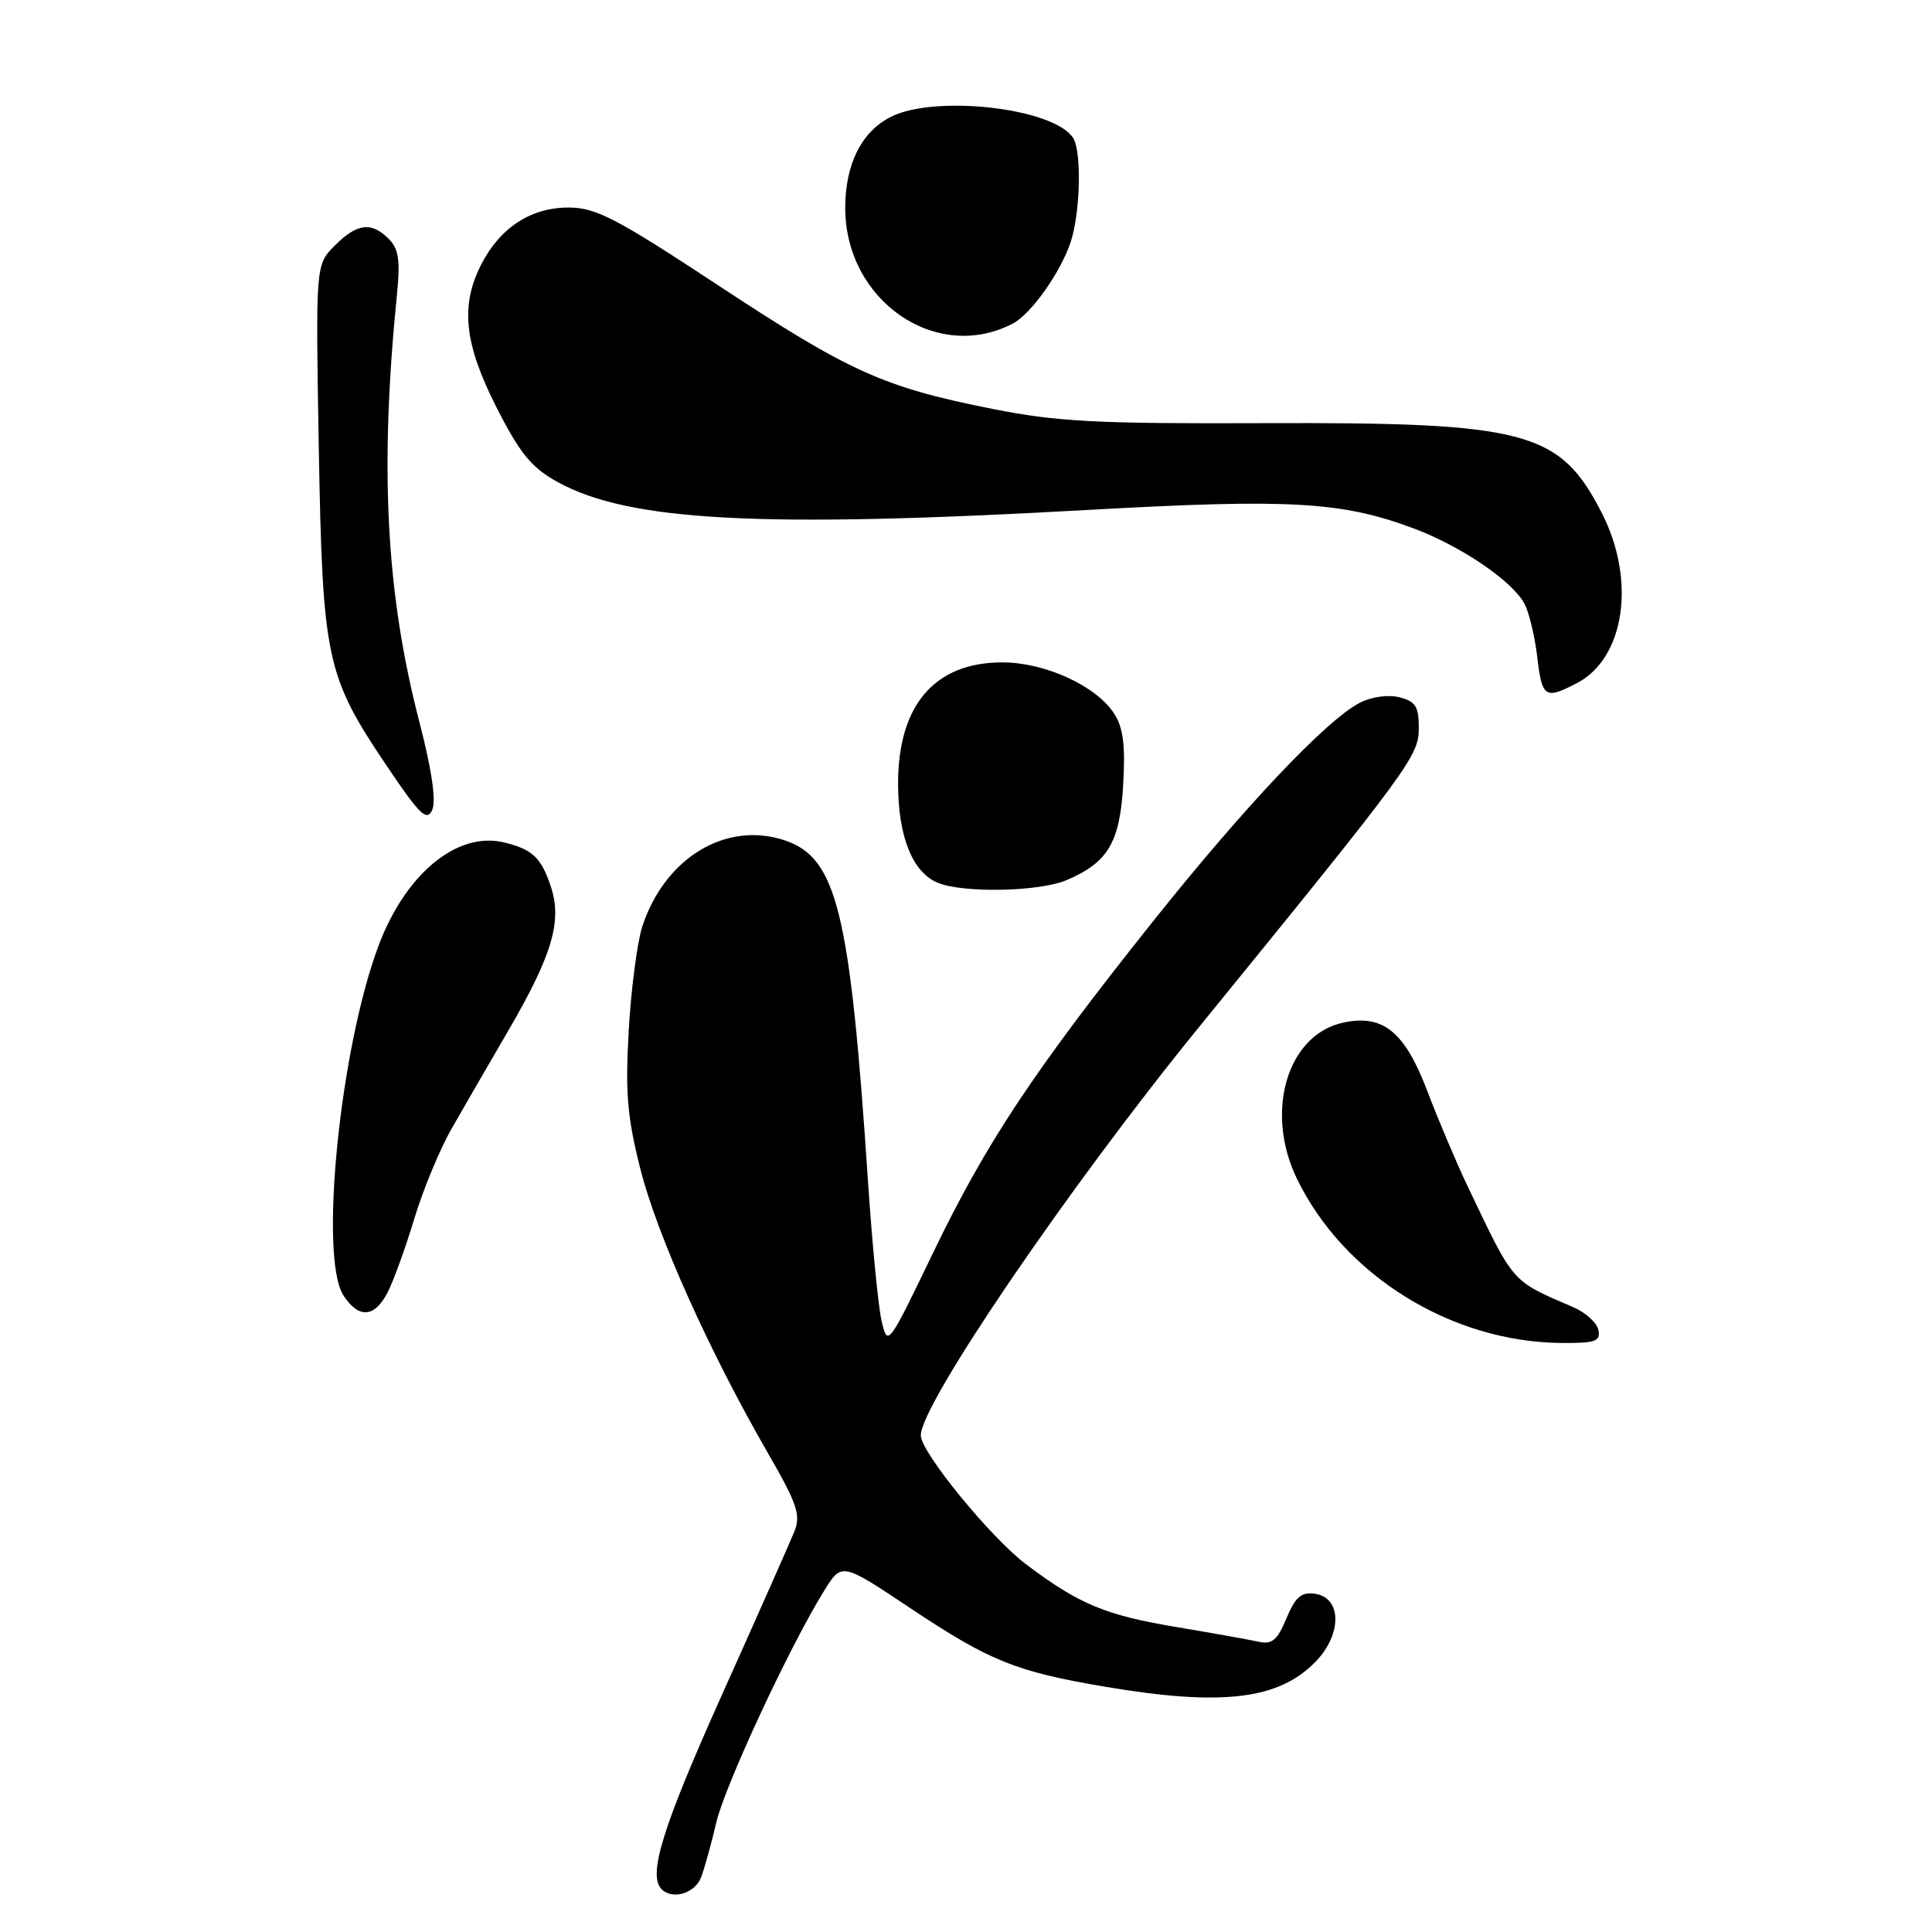 <?xml version="1.0" encoding="UTF-8" standalone="no"?>
<!DOCTYPE svg PUBLIC "-//W3C//DTD SVG 1.1//EN" "http://www.w3.org/Graphics/SVG/1.1/DTD/svg11.dtd" >
<svg xmlns="http://www.w3.org/2000/svg" xmlns:xlink="http://www.w3.org/1999/xlink" version="1.1" viewBox="0 0 256 256">
 <g >
 <path fill="currentColor"
d=" M 92.90 248.75 C 93.37 247.51 94.27 244.25 94.91 241.50 C 96.05 236.60 104.63 218.15 109.21 210.77 C 111.53 207.03 111.53 207.03 120.52 213.02 C 131.13 220.10 134.57 221.49 146.38 223.49 C 161.92 226.13 169.50 225.22 174.38 220.12 C 177.86 216.49 177.78 211.68 174.23 211.18 C 172.44 210.92 171.64 211.61 170.46 214.44 C 169.24 217.36 168.55 217.94 166.73 217.53 C 165.50 217.26 160.59 216.38 155.82 215.58 C 146.45 214.01 142.97 212.56 136.00 207.31 C 131.28 203.77 122.02 192.43 122.01 190.20 C 121.99 186.10 141.58 157.34 158.83 136.15 C 186.93 101.62 188.00 100.17 188.00 96.47 C 188.00 93.62 187.57 92.93 185.42 92.39 C 183.93 92.02 181.72 92.33 180.18 93.12 C 175.74 95.42 164.95 106.82 152.79 122.07 C 136.96 141.93 130.67 151.41 123.64 166.00 C 117.65 178.43 117.62 178.48 116.81 175.00 C 116.37 173.07 115.56 164.75 115.01 156.50 C 112.63 120.65 110.89 113.61 103.89 111.32 C 96.13 108.79 88.06 113.71 85.10 122.79 C 84.44 124.83 83.63 131.01 83.31 136.51 C 82.84 144.75 83.11 148.01 84.85 154.89 C 87.07 163.67 93.97 179.04 101.70 192.45 C 105.66 199.31 106.14 200.75 105.25 202.95 C 104.69 204.35 100.35 214.13 95.61 224.69 C 87.77 242.17 85.81 248.48 87.67 250.33 C 89.11 251.78 92.09 250.88 92.90 248.75 Z  M 211.81 176.26 C 211.63 175.30 210.13 173.93 208.49 173.22 C 200.15 169.62 200.70 170.25 194.38 157.00 C 192.94 153.97 190.56 148.35 189.10 144.50 C 186.12 136.68 183.23 134.35 177.95 135.51 C 170.56 137.13 167.55 147.30 171.84 156.17 C 178.03 168.96 192.23 177.80 206.82 177.95 C 211.36 177.99 212.10 177.74 211.81 176.26 Z  M 51.36 171.25 C 52.14 169.74 53.73 165.35 54.89 161.50 C 56.05 157.65 58.29 152.25 59.87 149.50 C 61.44 146.75 64.82 140.90 67.39 136.50 C 73.17 126.56 74.50 122.06 73.00 117.51 C 71.72 113.63 70.55 112.53 66.76 111.62 C 60.57 110.14 53.72 115.79 50.15 125.33 C 45.03 139.01 42.26 166.70 45.52 171.67 C 47.55 174.76 49.63 174.61 51.36 171.25 Z  M 141.28 116.64 C 146.82 114.30 148.40 111.63 148.83 103.92 C 149.13 98.70 148.83 96.38 147.60 94.51 C 145.20 90.85 138.45 87.77 132.81 87.77 C 123.86 87.77 119.01 93.40 119.00 103.80 C 119.00 110.86 120.91 115.62 124.30 116.99 C 127.70 118.36 137.70 118.15 141.28 116.64 Z  M 55.57 95.66 C 51.14 78.60 50.28 62.12 52.61 38.90 C 53.05 34.50 52.82 32.96 51.51 31.65 C 49.21 29.35 47.32 29.58 44.36 32.54 C 41.82 35.09 41.82 35.09 42.24 59.29 C 42.74 87.36 43.20 89.52 51.20 101.42 C 55.62 107.99 56.56 108.90 57.27 107.32 C 57.81 106.11 57.21 101.98 55.57 95.66 Z  M 208.91 90.54 C 215.29 87.25 216.82 76.92 212.25 67.98 C 206.69 57.11 202.31 55.94 167.50 56.07 C 145.29 56.16 140.04 55.88 131.50 54.18 C 117.06 51.31 112.62 49.31 95.17 37.81 C 81.59 28.87 78.96 27.50 75.33 27.50 C 70.33 27.50 66.25 30.17 63.75 35.07 C 60.97 40.53 61.52 45.59 65.81 54.02 C 68.88 60.06 70.42 61.95 73.83 63.84 C 83.30 69.09 100.71 70.01 144.32 67.56 C 170.94 66.07 177.81 66.46 187.32 70.02 C 193.59 72.36 200.39 76.98 202.00 80.00 C 202.60 81.13 203.37 84.29 203.69 87.03 C 204.33 92.45 204.72 92.71 208.91 90.54 Z  M 134.21 42.87 C 136.62 41.61 140.52 36.12 141.86 32.10 C 143.15 28.24 143.35 20.10 142.20 18.29 C 139.66 14.30 123.83 12.49 117.97 15.52 C 114.12 17.50 112.00 21.79 112.00 27.56 C 112.00 39.85 124.08 48.17 134.21 42.87 Z "/>
</g>
</svg>